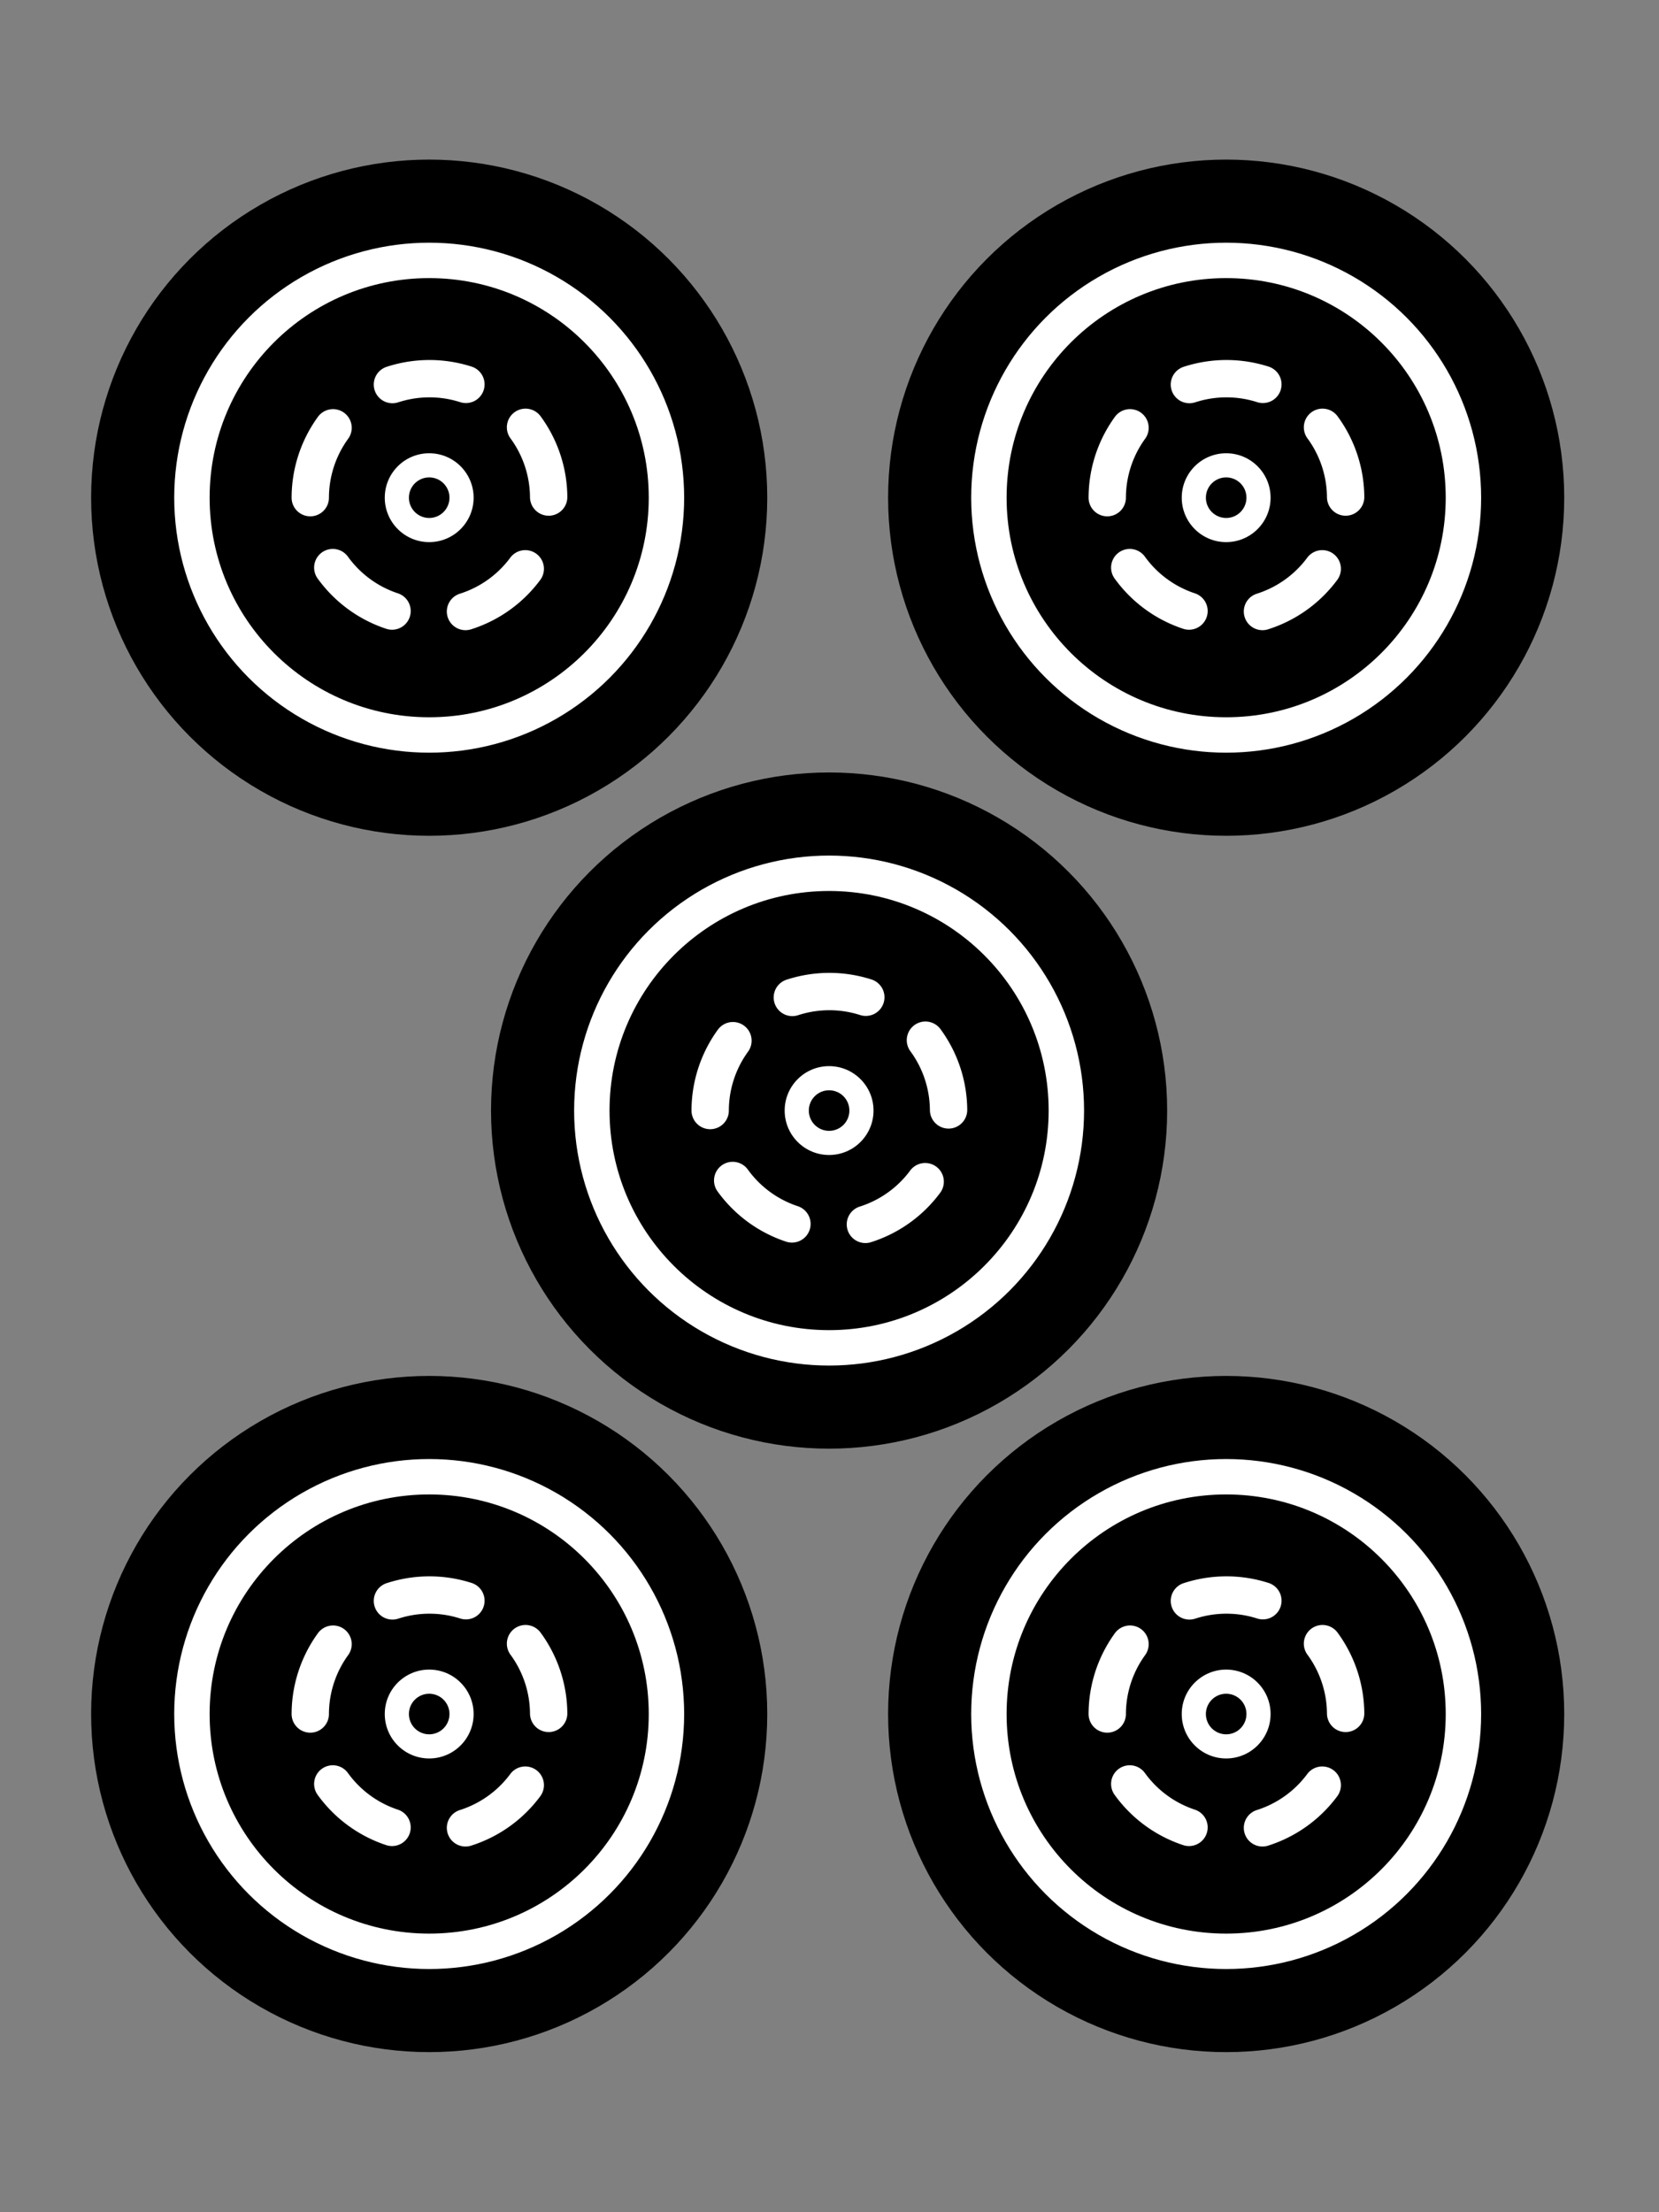 <?xml version="1.0" encoding="UTF-8" standalone="no"?>
<!-- Created with Inkscape (http://www.inkscape.org/) -->

<svg
   xmlns:osb="http://www.openswatchbook.org/uri/2009/osb"
   xmlns:dc="http://purl.org/dc/elements/1.1/"
   xmlns:cc="http://creativecommons.org/ns#"
   xmlns:rdf="http://www.w3.org/1999/02/22-rdf-syntax-ns#"
   xmlns:svg="http://www.w3.org/2000/svg"
   xmlns="http://www.w3.org/2000/svg"
   xmlns:sodipodi="http://sodipodi.sourceforge.net/DTD/sodipodi-0.dtd"
   xmlns:inkscape="http://www.inkscape.org/namespaces/inkscape"
   width="300"
   height="400"
   viewBox="0 0 300 400"
   id="svg2"
   version="1.1"
   inkscape:version="0.91 r13725"
   sodipodi:docname="Pin5.svg"
   inkscape:export-filename="C:\Users\Fluffy\Documents\Projects\ExtraRiichi\Pin5.png"
   inkscape:export-xdpi="180"
   inkscape:export-ydpi="180">
  <rect x="0" y="0" width="300" height="400" fill="#808080" stroke="none"/>
  <defs
     id="defs4">
    <inkscape:path-effect
       effect="skeletal"
       id="path-effect7963"
       is_visible="true"
       pattern="m -90.826,-314.07 23.03,41.385 21.478,-41.385 z"
       copytype="repeated_stretched"
       prop_scale="1"
       scale_y_rel="false"
       spacing="0"
       normal_offset="0"
       tang_offset="0"
       prop_units="false"
       vertical_pattern="false"
       fuse_tolerance="0"
       pattern-nodetypes="cccc" />
    <inkscape:path-effect
       effect="skeletal"
       id="path-effect7830"
       is_visible="true"
       pattern="M -12.828,33.716 -17,-11 l 9,0 z"
       copytype="repeated_stretched"
       prop_scale="-1"
       scale_y_rel="false"
       spacing="5.1"
       normal_offset="0"
       tang_offset="0"
       prop_units="false"
       vertical_pattern="false"
       fuse_tolerance="0"
       pattern-nodetypes="cccc" />
    <linearGradient
       id="linearGradient10055"
       osb:paint="solid">
      <stop
         style="stop-color:#000000;stop-opacity:1;"
         offset="0"
         id="stop10057" />
    </linearGradient>
    <marker
       inkscape:stockid="Arrow1Lstart"
       orient="auto"
       refY="0"
       refX="0"
       id="Arrow1Lstart"
       style="overflow:visible"
       inkscape:isstock="true">
      <path
         id="path4978"
         d="M 0,0 5,-5 -12.5,0 5,5 0,0 Z"
         style="fill:#000000;fill-opacity:1;fill-rule:evenodd;stroke:#000000;stroke-width:1pt;stroke-opacity:1"
         transform="matrix(0.8,0,0,0.8,10,0)"
         inkscape:connector-curvature="0" />
    </marker>
    <clipPath
       clipPathUnits="userSpaceOnUse"
       id="clipPath4243">
      <circle
         style="opacity:1;fill:#000000;fill-opacity:0.297;fill-rule:nonzero;stroke:#000000;stroke-width:19.133;stroke-linecap:butt;stroke-linejoin:round;stroke-miterlimit:4;stroke-dasharray:none;stroke-dashoffset:0;stroke-opacity:1"
         id="circle4245"
         cx="-264.66"
         cy="-198.207"
         r="293.954" />
    </clipPath>
    <clipPath
       clipPathUnits="userSpaceOnUse"
       id="clipPath7847">
      <ellipse
         style="opacity:1;fill:#000000;fill-opacity:1;fill-rule:nonzero;stroke:none;stroke-width:12;stroke-linecap:round;stroke-linejoin:round;stroke-miterlimit:4;stroke-dasharray:none;stroke-dashoffset:0;stroke-opacity:1"
         id="ellipse7849"
         cx="394"
         cy="552.362"
         rx="349.495"
         ry="216" />
    </clipPath>
    <clipPath
       clipPathUnits="userSpaceOnUse"
       id="clipPath4243-1">
      <circle
         style="opacity:1;fill:#000000;fill-opacity:0.297;fill-rule:nonzero;stroke:#000000;stroke-width:19.133;stroke-linecap:butt;stroke-linejoin:round;stroke-miterlimit:4;stroke-dasharray:none;stroke-dashoffset:0;stroke-opacity:1"
         id="circle4245-4"
         cx="-264.66"
         cy="-198.207"
         r="293.954" />
    </clipPath>
    <clipPath
       clipPathUnits="userSpaceOnUse"
       id="clipPath7876">
      <circle
         style="opacity:1;fill:#000000;fill-opacity:0.297;fill-rule:nonzero;stroke:#000000;stroke-width:19.133;stroke-linecap:butt;stroke-linejoin:round;stroke-miterlimit:4;stroke-dasharray:none;stroke-dashoffset:0;stroke-opacity:1"
         id="circle7878"
         cx="-264.66"
         cy="-198.207"
         r="293.954" />
    </clipPath>
    <clipPath
       clipPathUnits="userSpaceOnUse"
       id="clipPath14693">
      <rect
         style="opacity:1;fill:#000000;fill-opacity:1;fill-rule:nonzero;stroke:none;stroke-width:8;stroke-linecap:round;stroke-linejoin:round;stroke-miterlimit:4;stroke-dasharray:none;stroke-dashoffset:0;stroke-opacity:1"
         id="rect14695"
         width="131.784"
         height="168.821"
         x="-332.596"
         y="383.498"
         rx="1.255"
         ry="3.751"
         transform="matrix(0.999,-0.035,0.035,0.999,0,0)" />
    </clipPath>
    <clipPath
       clipPathUnits="userSpaceOnUse"
       id="clipPath14952">
      <ellipse
         style="opacity:1;fill:#000000;fill-opacity:1;fill-rule:nonzero;stroke:none;stroke-width:7;stroke-linecap:round;stroke-linejoin:round;stroke-miterlimit:4;stroke-dasharray:none;stroke-dashoffset:0;stroke-opacity:1"
         id="ellipse14954"
         cx="-271.344"
         cy="647.256"
         rx="69.057"
         ry="116.911"
         transform="matrix(0.999,-0.035,0.035,0.999,0,0)" />
    </clipPath>
    <pattern
       y="0"
       x="0"
       height="6"
       width="6"
       patternUnits="userSpaceOnUse"
       id="EMFhbasepattern" />
  </defs>
  <sodipodi:namedview
     id="base"
     pagecolor="#aeffff"
     bordercolor="#666666"
     borderopacity="1"
     inkscape:pageopacity="0"
     inkscape:pageshadow="2"
     inkscape:zoom="1.4297189"
     inkscape:cx="330.46142"
     inkscape:cy="158.01828"
     inkscape:document-units="px"
     inkscape:current-layer="layer1"
     showgrid="true"
     inkscape:window-width="1920"
     inkscape:window-height="1017"
     inkscape:window-x="1912"
     inkscape:window-y="-8"
     inkscape:window-maximized="1"
     showguides="true"
     inkscape:guide-bbox="true"
     units="px">
    <inkscape:grid
       type="xygrid"
       id="grid4774"
       visible="true"
       dotted="false"
       color="#3f3fff"
       opacity="0.039"
       empcolor="#3f3fff"
       empopacity="0.078"
       enabled="false" />
    <sodipodi:guide
       position="150,200"
       orientation="0,1"
       id="guide8231"
       inkscape:label=""
       inkscape:color="rgb(0,0,255)" />
    <sodipodi:guide
       position="150,200"
       orientation="1,0"
       id="guide8233"
       inkscape:label=""
       inkscape:color="rgb(0,0,255)" />
  </sodipodi:namedview>
  <g
     inkscape:label="Layer 1"
     inkscape:groupmode="layer"
     id="layer1"
     transform="translate(0,-652.362)">
    <g
       id="g7942"
       transform="translate(4.6993944e-7,0.677)">
      <g
         id="g7728"
         transform="matrix(1.023,0,0,1.023,288.325,245.019)">
        <circle
           r="59.759"
           cy="485.489"
           cx="-205.976"
           id="circle7730"
           style="opacity:1;fill:#000000;fill-opacity:1;fill-rule:nonzero;stroke:none;stroke-width:8;stroke-linecap:round;stroke-linejoin:round;stroke-miterlimit:4;stroke-dasharray:none;stroke-dashoffset:0;stroke-opacity:1" />
        <circle
           r="45.07"
           cy="485.489"
           cx="-205.976"
           id="circle7732"
           style="opacity:1;fill:#ffffff;fill-opacity:1;fill-rule:nonzero;stroke:none;stroke-width:8;stroke-linecap:round;stroke-linejoin:round;stroke-miterlimit:4;stroke-dasharray:none;stroke-dashoffset:0;stroke-opacity:1" />
        <circle
           r="38.811"
           cy="485.489"
           cx="-205.976"
           id="circle7734"
           style="opacity:1;fill:#000000;fill-opacity:1;fill-rule:nonzero;stroke:none;stroke-width:8;stroke-linecap:round;stroke-linejoin:round;stroke-miterlimit:4;stroke-dasharray:none;stroke-dashoffset:0;stroke-opacity:1" />
        <path
           style="opacity:1;fill:none;fill-opacity:0.297;fill-rule:nonzero;stroke:#ffffff;stroke-width:6.6;stroke-linecap:round;stroke-linejoin:round;stroke-miterlimit:4;stroke-dasharray:13.201, 13.201;stroke-dashoffset:0;stroke-opacity:1"
           id="path7736"
           sodipodi:type="arc"
           sodipodi:cx="-209.3149"
           sodipodi:cy="-484.05789"
           sodipodi:rx="21.068708"
           sodipodi:ry="21.06871"
           sodipodi:start="0"
           sodipodi:end="6.2079791"
           sodipodi:open="true"
           d="m -188.246,-484.058 a 21.069,21.069 0 0 1 -20.673,21.065 21.069,21.069 0 0 1 -21.45,-20.273 21.069,21.069 0 0 1 19.866,-21.827 21.069,21.069 0 0 1 22.197,19.452"
           transform="matrix(1,-0.007,-0.007,-1,0,0)" />
        <circle
           r="7.853"
           cy="485.489"
           cx="-205.976"
           id="circle7738"
           style="opacity:1;fill:#ffffff;fill-opacity:1;fill-rule:nonzero;stroke:none;stroke-width:8;stroke-linecap:round;stroke-linejoin:round;stroke-miterlimit:4;stroke-dasharray:none;stroke-dashoffset:0;stroke-opacity:1" />
        <circle
           r="3.586"
           cy="485.489"
           cx="-205.976"
           id="circle7740"
           style="opacity:1;fill:#000000;fill-opacity:1;fill-rule:nonzero;stroke:none;stroke-width:8;stroke-linecap:round;stroke-linejoin:round;stroke-miterlimit:4;stroke-dasharray:none;stroke-dashoffset:0;stroke-opacity:1" />
      </g>
      <g
         transform="matrix(1.023,0,0,1.023,432.443,245.019)"
         id="g7784">
        <circle
           style="opacity:1;fill:#000000;fill-opacity:1;fill-rule:nonzero;stroke:none;stroke-width:8;stroke-linecap:round;stroke-linejoin:round;stroke-miterlimit:4;stroke-dasharray:none;stroke-dashoffset:0;stroke-opacity:1"
           id="circle7786"
           cx="-205.976"
           cy="485.489"
           r="59.759" />
        <circle
           style="opacity:1;fill:#ffffff;fill-opacity:1;fill-rule:nonzero;stroke:none;stroke-width:8;stroke-linecap:round;stroke-linejoin:round;stroke-miterlimit:4;stroke-dasharray:none;stroke-dashoffset:0;stroke-opacity:1"
           id="circle7788"
           cx="-205.976"
           cy="485.489"
           r="45.07" />
        <circle
           style="opacity:1;fill:#000000;fill-opacity:1;fill-rule:nonzero;stroke:none;stroke-width:8;stroke-linecap:round;stroke-linejoin:round;stroke-miterlimit:4;stroke-dasharray:none;stroke-dashoffset:0;stroke-opacity:1"
           id="circle7790"
           cx="-205.976"
           cy="485.489"
           r="38.811" />
        <path
           transform="matrix(1,-0.007,-0.007,-1,0,0)"
           d="m -188.246,-484.058 a 21.069,21.069 0 0 1 -20.673,21.065 21.069,21.069 0 0 1 -21.45,-20.273 21.069,21.069 0 0 1 19.866,-21.827 21.069,21.069 0 0 1 22.197,19.452"
           sodipodi:open="true"
           sodipodi:end="6.2079791"
           sodipodi:start="0"
           sodipodi:ry="21.06871"
           sodipodi:rx="21.068708"
           sodipodi:cy="-484.05789"
           sodipodi:cx="-209.3149"
           sodipodi:type="arc"
           id="path7792"
           style="opacity:1;fill:none;fill-opacity:0.297;fill-rule:nonzero;stroke:#ffffff;stroke-width:6.6;stroke-linecap:round;stroke-linejoin:round;stroke-miterlimit:4;stroke-dasharray:13.201, 13.201;stroke-dashoffset:0;stroke-opacity:1" />
        <circle
           style="opacity:1;fill:#ffffff;fill-opacity:1;fill-rule:nonzero;stroke:none;stroke-width:8;stroke-linecap:round;stroke-linejoin:round;stroke-miterlimit:4;stroke-dasharray:none;stroke-dashoffset:0;stroke-opacity:1"
           id="circle7794"
           cx="-205.976"
           cy="485.489"
           r="7.853" />
        <circle
           style="opacity:1;fill:#000000;fill-opacity:1;fill-rule:nonzero;stroke:none;stroke-width:8;stroke-linecap:round;stroke-linejoin:round;stroke-miterlimit:4;stroke-dasharray:none;stroke-dashoffset:0;stroke-opacity:1"
           id="circle7796"
           cx="-205.976"
           cy="485.489"
           r="3.586" />
      </g>
      <g
         transform="matrix(1.023,0,0,1.023,288.325,464.95)"
         id="g7798">
        <circle
           style="opacity:1;fill:#000000;fill-opacity:1;fill-rule:nonzero;stroke:none;stroke-width:8;stroke-linecap:round;stroke-linejoin:round;stroke-miterlimit:4;stroke-dasharray:none;stroke-dashoffset:0;stroke-opacity:1"
           id="circle7800"
           cx="-205.976"
           cy="485.489"
           r="59.759" />
        <circle
           style="opacity:1;fill:#ffffff;fill-opacity:1;fill-rule:nonzero;stroke:none;stroke-width:8;stroke-linecap:round;stroke-linejoin:round;stroke-miterlimit:4;stroke-dasharray:none;stroke-dashoffset:0;stroke-opacity:1"
           id="circle7802"
           cx="-205.976"
           cy="485.489"
           r="45.07" />
        <circle
           style="opacity:1;fill:#000000;fill-opacity:1;fill-rule:nonzero;stroke:none;stroke-width:8;stroke-linecap:round;stroke-linejoin:round;stroke-miterlimit:4;stroke-dasharray:none;stroke-dashoffset:0;stroke-opacity:1"
           id="circle7804"
           cx="-205.976"
           cy="485.489"
           r="38.811" />
        <path
           transform="matrix(1,-0.007,-0.007,-1,0,0)"
           d="m -188.246,-484.058 a 21.069,21.069 0 0 1 -20.673,21.065 21.069,21.069 0 0 1 -21.45,-20.273 21.069,21.069 0 0 1 19.866,-21.827 21.069,21.069 0 0 1 22.197,19.452"
           sodipodi:open="true"
           sodipodi:end="6.2079791"
           sodipodi:start="0"
           sodipodi:ry="21.06871"
           sodipodi:rx="21.068708"
           sodipodi:cy="-484.05789"
           sodipodi:cx="-209.3149"
           sodipodi:type="arc"
           id="path7806"
           style="opacity:1;fill:none;fill-opacity:0.297;fill-rule:nonzero;stroke:#ffffff;stroke-width:6.6;stroke-linecap:round;stroke-linejoin:round;stroke-miterlimit:4;stroke-dasharray:13.201, 13.201;stroke-dashoffset:0;stroke-opacity:1" />
        <circle
           style="opacity:1;fill:#ffffff;fill-opacity:1;fill-rule:nonzero;stroke:none;stroke-width:8;stroke-linecap:round;stroke-linejoin:round;stroke-miterlimit:4;stroke-dasharray:none;stroke-dashoffset:0;stroke-opacity:1"
           id="circle7808"
           cx="-205.976"
           cy="485.489"
           r="7.853" />
        <circle
           style="opacity:1;fill:#000000;fill-opacity:1;fill-rule:nonzero;stroke:none;stroke-width:8;stroke-linecap:round;stroke-linejoin:round;stroke-miterlimit:4;stroke-dasharray:none;stroke-dashoffset:0;stroke-opacity:1"
           id="circle7810"
           cx="-205.976"
           cy="485.489"
           r="3.586" />
      </g>
      <g
         id="g7812"
         transform="matrix(1.023,0,0,1.023,432.443,464.95)">
        <circle
           r="59.759"
           cy="485.489"
           cx="-205.976"
           id="circle7814"
           style="opacity:1;fill:#000000;fill-opacity:1;fill-rule:nonzero;stroke:none;stroke-width:8;stroke-linecap:round;stroke-linejoin:round;stroke-miterlimit:4;stroke-dasharray:none;stroke-dashoffset:0;stroke-opacity:1" />
        <circle
           r="45.07"
           cy="485.489"
           cx="-205.976"
           id="circle7816"
           style="opacity:1;fill:#ffffff;fill-opacity:1;fill-rule:nonzero;stroke:none;stroke-width:8;stroke-linecap:round;stroke-linejoin:round;stroke-miterlimit:4;stroke-dasharray:none;stroke-dashoffset:0;stroke-opacity:1" />
        <circle
           r="38.811"
           cy="485.489"
           cx="-205.976"
           id="circle7818"
           style="opacity:1;fill:#000000;fill-opacity:1;fill-rule:nonzero;stroke:none;stroke-width:8;stroke-linecap:round;stroke-linejoin:round;stroke-miterlimit:4;stroke-dasharray:none;stroke-dashoffset:0;stroke-opacity:1" />
        <path
           style="opacity:1;fill:none;fill-opacity:0.297;fill-rule:nonzero;stroke:#ffffff;stroke-width:6.6;stroke-linecap:round;stroke-linejoin:round;stroke-miterlimit:4;stroke-dasharray:13.201, 13.201;stroke-dashoffset:0;stroke-opacity:1"
           id="path7820"
           sodipodi:type="arc"
           sodipodi:cx="-209.3149"
           sodipodi:cy="-484.05789"
           sodipodi:rx="21.068708"
           sodipodi:ry="21.06871"
           sodipodi:start="0"
           sodipodi:end="6.2079791"
           sodipodi:open="true"
           d="m -188.246,-484.058 a 21.069,21.069 0 0 1 -20.673,21.065 21.069,21.069 0 0 1 -21.45,-20.273 21.069,21.069 0 0 1 19.866,-21.827 21.069,21.069 0 0 1 22.197,19.452"
           transform="matrix(1,-0.007,-0.007,-1,0,0)" />
        <circle
           r="7.853"
           cy="485.489"
           cx="-205.976"
           id="circle7822"
           style="opacity:1;fill:#ffffff;fill-opacity:1;fill-rule:nonzero;stroke:none;stroke-width:8;stroke-linecap:round;stroke-linejoin:round;stroke-miterlimit:4;stroke-dasharray:none;stroke-dashoffset:0;stroke-opacity:1" />
        <circle
           r="3.586"
           cy="485.489"
           cx="-205.976"
           id="circle7824"
           style="opacity:1;fill:#000000;fill-opacity:1;fill-rule:nonzero;stroke:none;stroke-width:8;stroke-linecap:round;stroke-linejoin:round;stroke-miterlimit:4;stroke-dasharray:none;stroke-dashoffset:0;stroke-opacity:1" />
      </g>
      <g
         transform="matrix(1.023,0,0,1.023,360.64,355.835)"
         id="g7826">
        <circle
           style="opacity:1;fill:#000000;fill-opacity:1;fill-rule:nonzero;stroke:none;stroke-width:8;stroke-linecap:round;stroke-linejoin:round;stroke-miterlimit:4;stroke-dasharray:none;stroke-dashoffset:0;stroke-opacity:1"
           id="circle7828"
           cx="-205.976"
           cy="485.489"
           r="59.759" />
        <circle
           style="opacity:1;fill:#ffffff;fill-opacity:1;fill-rule:nonzero;stroke:none;stroke-width:8;stroke-linecap:round;stroke-linejoin:round;stroke-miterlimit:4;stroke-dasharray:none;stroke-dashoffset:0;stroke-opacity:1"
           id="circle7830"
           cx="-205.976"
           cy="485.489"
           r="45.07" />
        <circle
           style="opacity:1;fill:#000000;fill-opacity:1;fill-rule:nonzero;stroke:none;stroke-width:8;stroke-linecap:round;stroke-linejoin:round;stroke-miterlimit:4;stroke-dasharray:none;stroke-dashoffset:0;stroke-opacity:1"
           id="circle7832"
           cx="-205.976"
           cy="485.489"
           r="38.811" />
        <path
           transform="matrix(1,-0.007,-0.007,-1,0,0)"
           d="m -188.246,-484.058 a 21.069,21.069 0 0 1 -20.673,21.065 21.069,21.069 0 0 1 -21.45,-20.273 21.069,21.069 0 0 1 19.866,-21.827 21.069,21.069 0 0 1 22.197,19.452"
           sodipodi:open="true"
           sodipodi:end="6.2079791"
           sodipodi:start="0"
           sodipodi:ry="21.06871"
           sodipodi:rx="21.068708"
           sodipodi:cy="-484.05789"
           sodipodi:cx="-209.3149"
           sodipodi:type="arc"
           id="path7834"
           style="opacity:1;fill:none;fill-opacity:0.297;fill-rule:nonzero;stroke:#ffffff;stroke-width:6.6;stroke-linecap:round;stroke-linejoin:round;stroke-miterlimit:4;stroke-dasharray:13.201, 13.201;stroke-dashoffset:0;stroke-opacity:1" />
        <circle
           style="opacity:1;fill:#ffffff;fill-opacity:1;fill-rule:nonzero;stroke:none;stroke-width:8;stroke-linecap:round;stroke-linejoin:round;stroke-miterlimit:4;stroke-dasharray:none;stroke-dashoffset:0;stroke-opacity:1"
           id="circle7836"
           cx="-205.976"
           cy="485.489"
           r="7.853" />
        <circle
           style="opacity:1;fill:#000000;fill-opacity:1;fill-rule:nonzero;stroke:none;stroke-width:8;stroke-linecap:round;stroke-linejoin:round;stroke-miterlimit:4;stroke-dasharray:none;stroke-dashoffset:0;stroke-opacity:1"
           id="circle7838"
           cx="-205.976"
           cy="485.489"
           r="3.586" />
      </g>
    </g>
  </g>
</svg>

